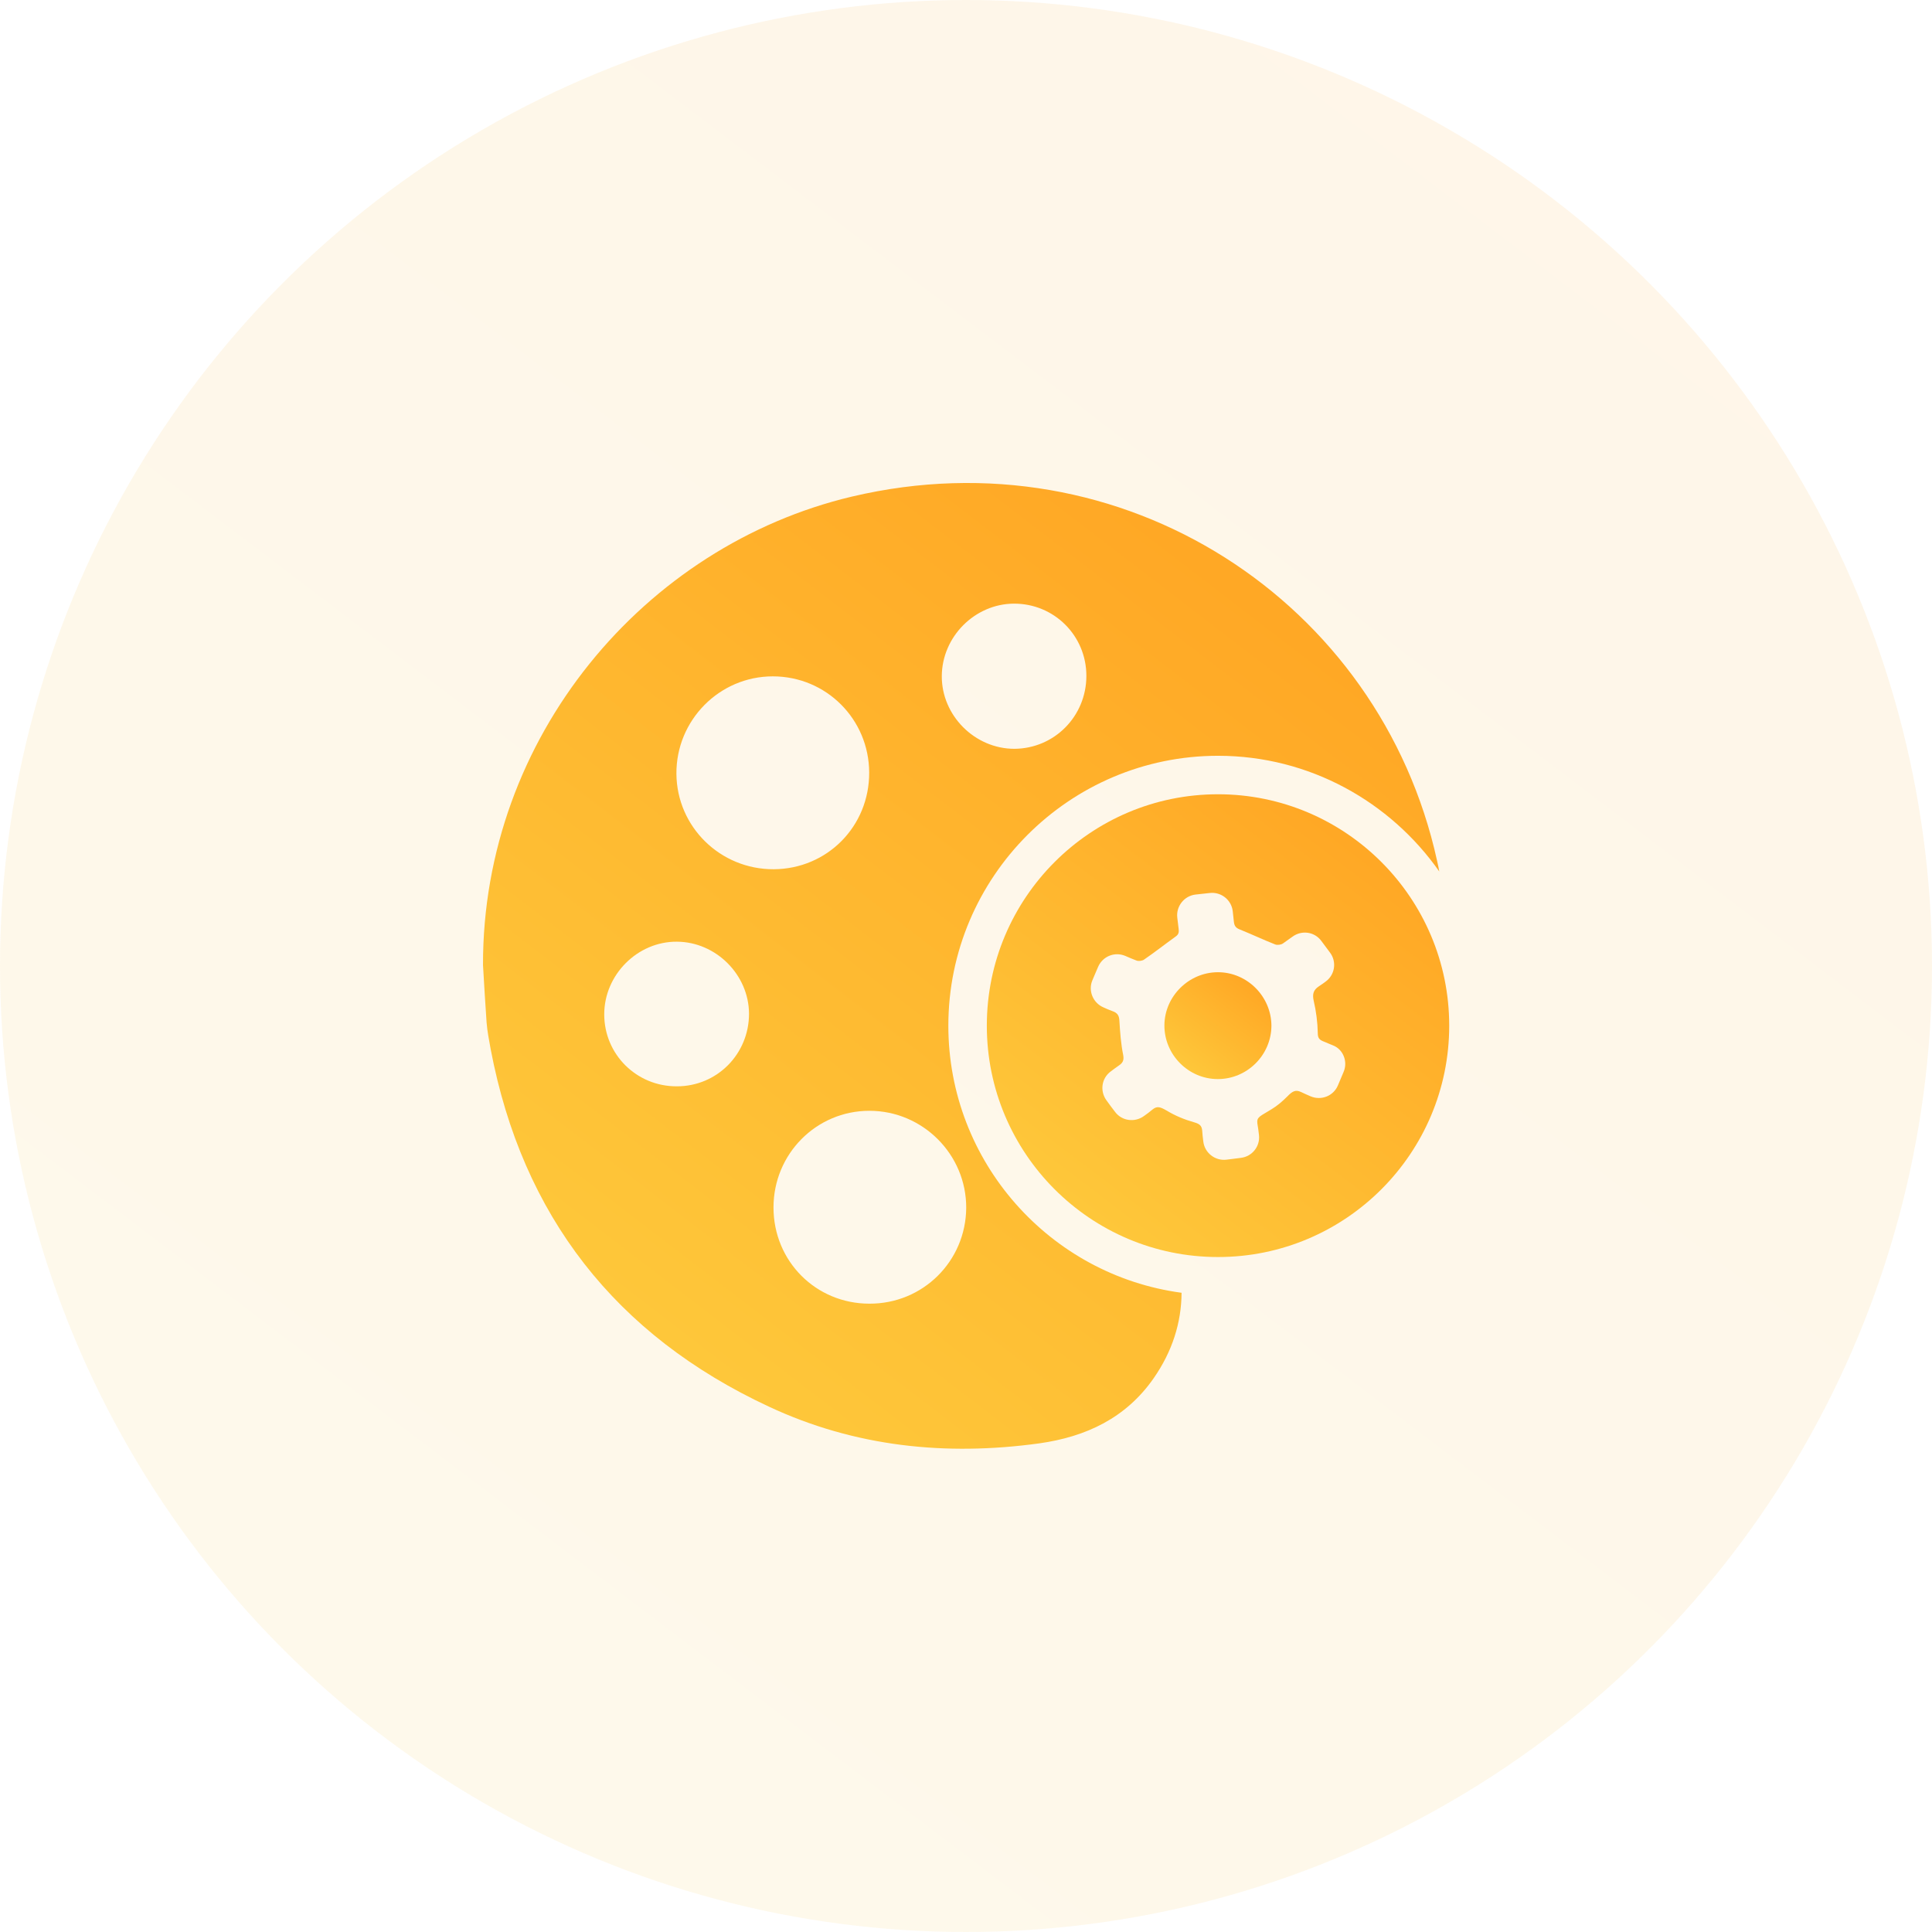 <svg width="36" height="36" viewBox="0 0 36 36" fill="none" xmlns="http://www.w3.org/2000/svg">
<circle cx="18" cy="18" r="18" fill="url(#paint0_linear_138_12182)" fill-opacity="0.1"/>
<path d="M17.671 19.112C17.671 16.34 19.927 14.083 22.696 14.083C24.399 14.083 25.908 14.94 26.819 16.239C26.806 16.171 26.794 16.104 26.777 16.036C25.718 11.215 20.93 8.059 15.875 9.253C12.006 10.169 8.992 13.737 9 17.981C9.021 18.34 9.042 18.698 9.067 19.053C9.08 19.221 9.114 19.386 9.143 19.55C9.734 22.659 11.475 24.882 14.328 26.211C15.926 26.958 17.621 27.135 19.366 26.895C20.238 26.772 20.98 26.422 21.495 25.684C21.845 25.182 22.013 24.646 22.017 24.089C19.564 23.76 17.671 21.651 17.671 19.112ZM18.89 11.248C19.64 11.244 20.243 11.843 20.243 12.594C20.243 13.345 19.648 13.948 18.902 13.953C18.164 13.953 17.545 13.332 17.549 12.598C17.553 11.864 18.164 11.253 18.89 11.248ZM12.613 20.242C11.862 20.246 11.259 19.647 11.259 18.901C11.259 18.163 11.879 17.542 12.613 17.547C13.342 17.551 13.953 18.163 13.957 18.888C13.957 19.639 13.363 20.242 12.613 20.242ZM12.604 14.421C12.596 13.421 13.405 12.603 14.4 12.603C15.395 12.603 16.192 13.4 16.196 14.395C16.2 15.395 15.416 16.192 14.417 16.197C13.422 16.201 12.613 15.408 12.604 14.421ZM16.2 24.292C15.201 24.292 14.413 23.499 14.413 22.499C14.413 21.503 15.209 20.698 16.2 20.698C17.195 20.698 18.008 21.512 18.004 22.508C17.996 23.503 17.195 24.296 16.2 24.292Z" fill="url(#paint1_linear_138_12182)"/>
<path d="M22.688 18.116C22.148 18.12 21.701 18.567 21.697 19.103C21.693 19.652 22.144 20.107 22.692 20.107C23.24 20.107 23.687 19.66 23.691 19.116C23.691 18.567 23.236 18.112 22.688 18.116Z" fill="url(#paint2_linear_138_12182)"/>
<path d="M22.696 14.8C20.318 14.8 18.388 16.733 18.388 19.112C18.388 21.491 20.318 23.423 22.696 23.423C25.073 23.423 27.004 21.491 27.004 19.112C27.004 16.733 25.073 14.8 22.696 14.8ZM25.035 19.976C25.002 20.057 24.964 20.141 24.93 20.225C24.846 20.424 24.618 20.512 24.42 20.428C24.361 20.402 24.302 20.377 24.243 20.348C24.142 20.301 24.083 20.331 23.986 20.432C23.897 20.521 23.8 20.605 23.695 20.668C23.488 20.799 23.413 20.807 23.429 20.934C23.442 21.006 23.451 21.077 23.459 21.149C23.484 21.36 23.332 21.55 23.122 21.575C23.033 21.588 22.945 21.596 22.852 21.609C22.641 21.634 22.447 21.482 22.422 21.271C22.413 21.204 22.405 21.132 22.401 21.065C22.392 20.976 22.354 20.942 22.253 20.913C22.072 20.862 21.899 20.791 21.739 20.694C21.621 20.626 21.562 20.605 21.478 20.672C21.427 20.715 21.372 20.757 21.317 20.795C21.145 20.921 20.904 20.888 20.778 20.719C20.723 20.647 20.668 20.575 20.618 20.504C20.491 20.331 20.525 20.09 20.698 19.964C20.748 19.926 20.799 19.888 20.849 19.854C20.917 19.808 20.947 19.761 20.93 19.664C20.887 19.453 20.871 19.234 20.858 19.019C20.854 18.926 20.824 18.875 20.732 18.842C20.672 18.821 20.613 18.795 20.559 18.77C20.365 18.686 20.272 18.458 20.356 18.264C20.39 18.179 20.428 18.099 20.462 18.015C20.546 17.821 20.769 17.728 20.968 17.812C21.035 17.842 21.107 17.871 21.174 17.897C21.212 17.914 21.279 17.905 21.313 17.884C21.516 17.745 21.709 17.593 21.908 17.45C21.962 17.412 21.971 17.369 21.962 17.306C21.954 17.239 21.945 17.167 21.937 17.099C21.912 16.889 22.064 16.695 22.274 16.669C22.363 16.661 22.451 16.648 22.54 16.64C22.751 16.614 22.945 16.766 22.97 16.977C22.978 17.04 22.983 17.108 22.991 17.171C22.999 17.251 23.025 17.289 23.101 17.319C23.32 17.407 23.535 17.509 23.758 17.597C23.8 17.614 23.868 17.606 23.906 17.58C23.965 17.538 24.024 17.496 24.083 17.454C24.256 17.327 24.496 17.361 24.622 17.534C24.677 17.606 24.728 17.677 24.782 17.749C24.913 17.922 24.875 18.167 24.698 18.293C24.656 18.323 24.618 18.352 24.576 18.378C24.475 18.445 24.45 18.521 24.479 18.648C24.525 18.846 24.551 19.048 24.555 19.251C24.555 19.335 24.58 19.369 24.643 19.398C24.711 19.428 24.778 19.453 24.846 19.483C25.027 19.555 25.12 19.782 25.035 19.976Z" fill="url(#paint3_linear_138_12182)"/>
<defs>
<linearGradient id="paint0_linear_138_12182" x1="7.875" y1="32.629" x2="29.253" y2="4.503" gradientUnits="userSpaceOnUse">
<stop stop-color="#FEC73A"/>
<stop offset="1" stop-color="#FFA825"/>
</linearGradient>
<linearGradient id="paint1_linear_138_12182" x1="12.898" y1="25.31" x2="23.612" y2="11.353" gradientUnits="userSpaceOnUse">
<stop stop-color="#FEC73A"/>
<stop offset="1" stop-color="#FFA825"/>
</linearGradient>
<linearGradient id="paint2_linear_138_12182" x1="22.133" y1="19.921" x2="23.315" y2="18.364" gradientUnits="userSpaceOnUse">
<stop stop-color="#FEC73A"/>
<stop offset="1" stop-color="#FFA825"/>
</linearGradient>
<linearGradient id="paint3_linear_138_12182" x1="20.273" y1="22.616" x2="25.394" y2="15.883" gradientUnits="userSpaceOnUse">
<stop stop-color="#FEC73A"/>
<stop offset="1" stop-color="#FFA825"/>
</linearGradient>
</defs>
</svg>
